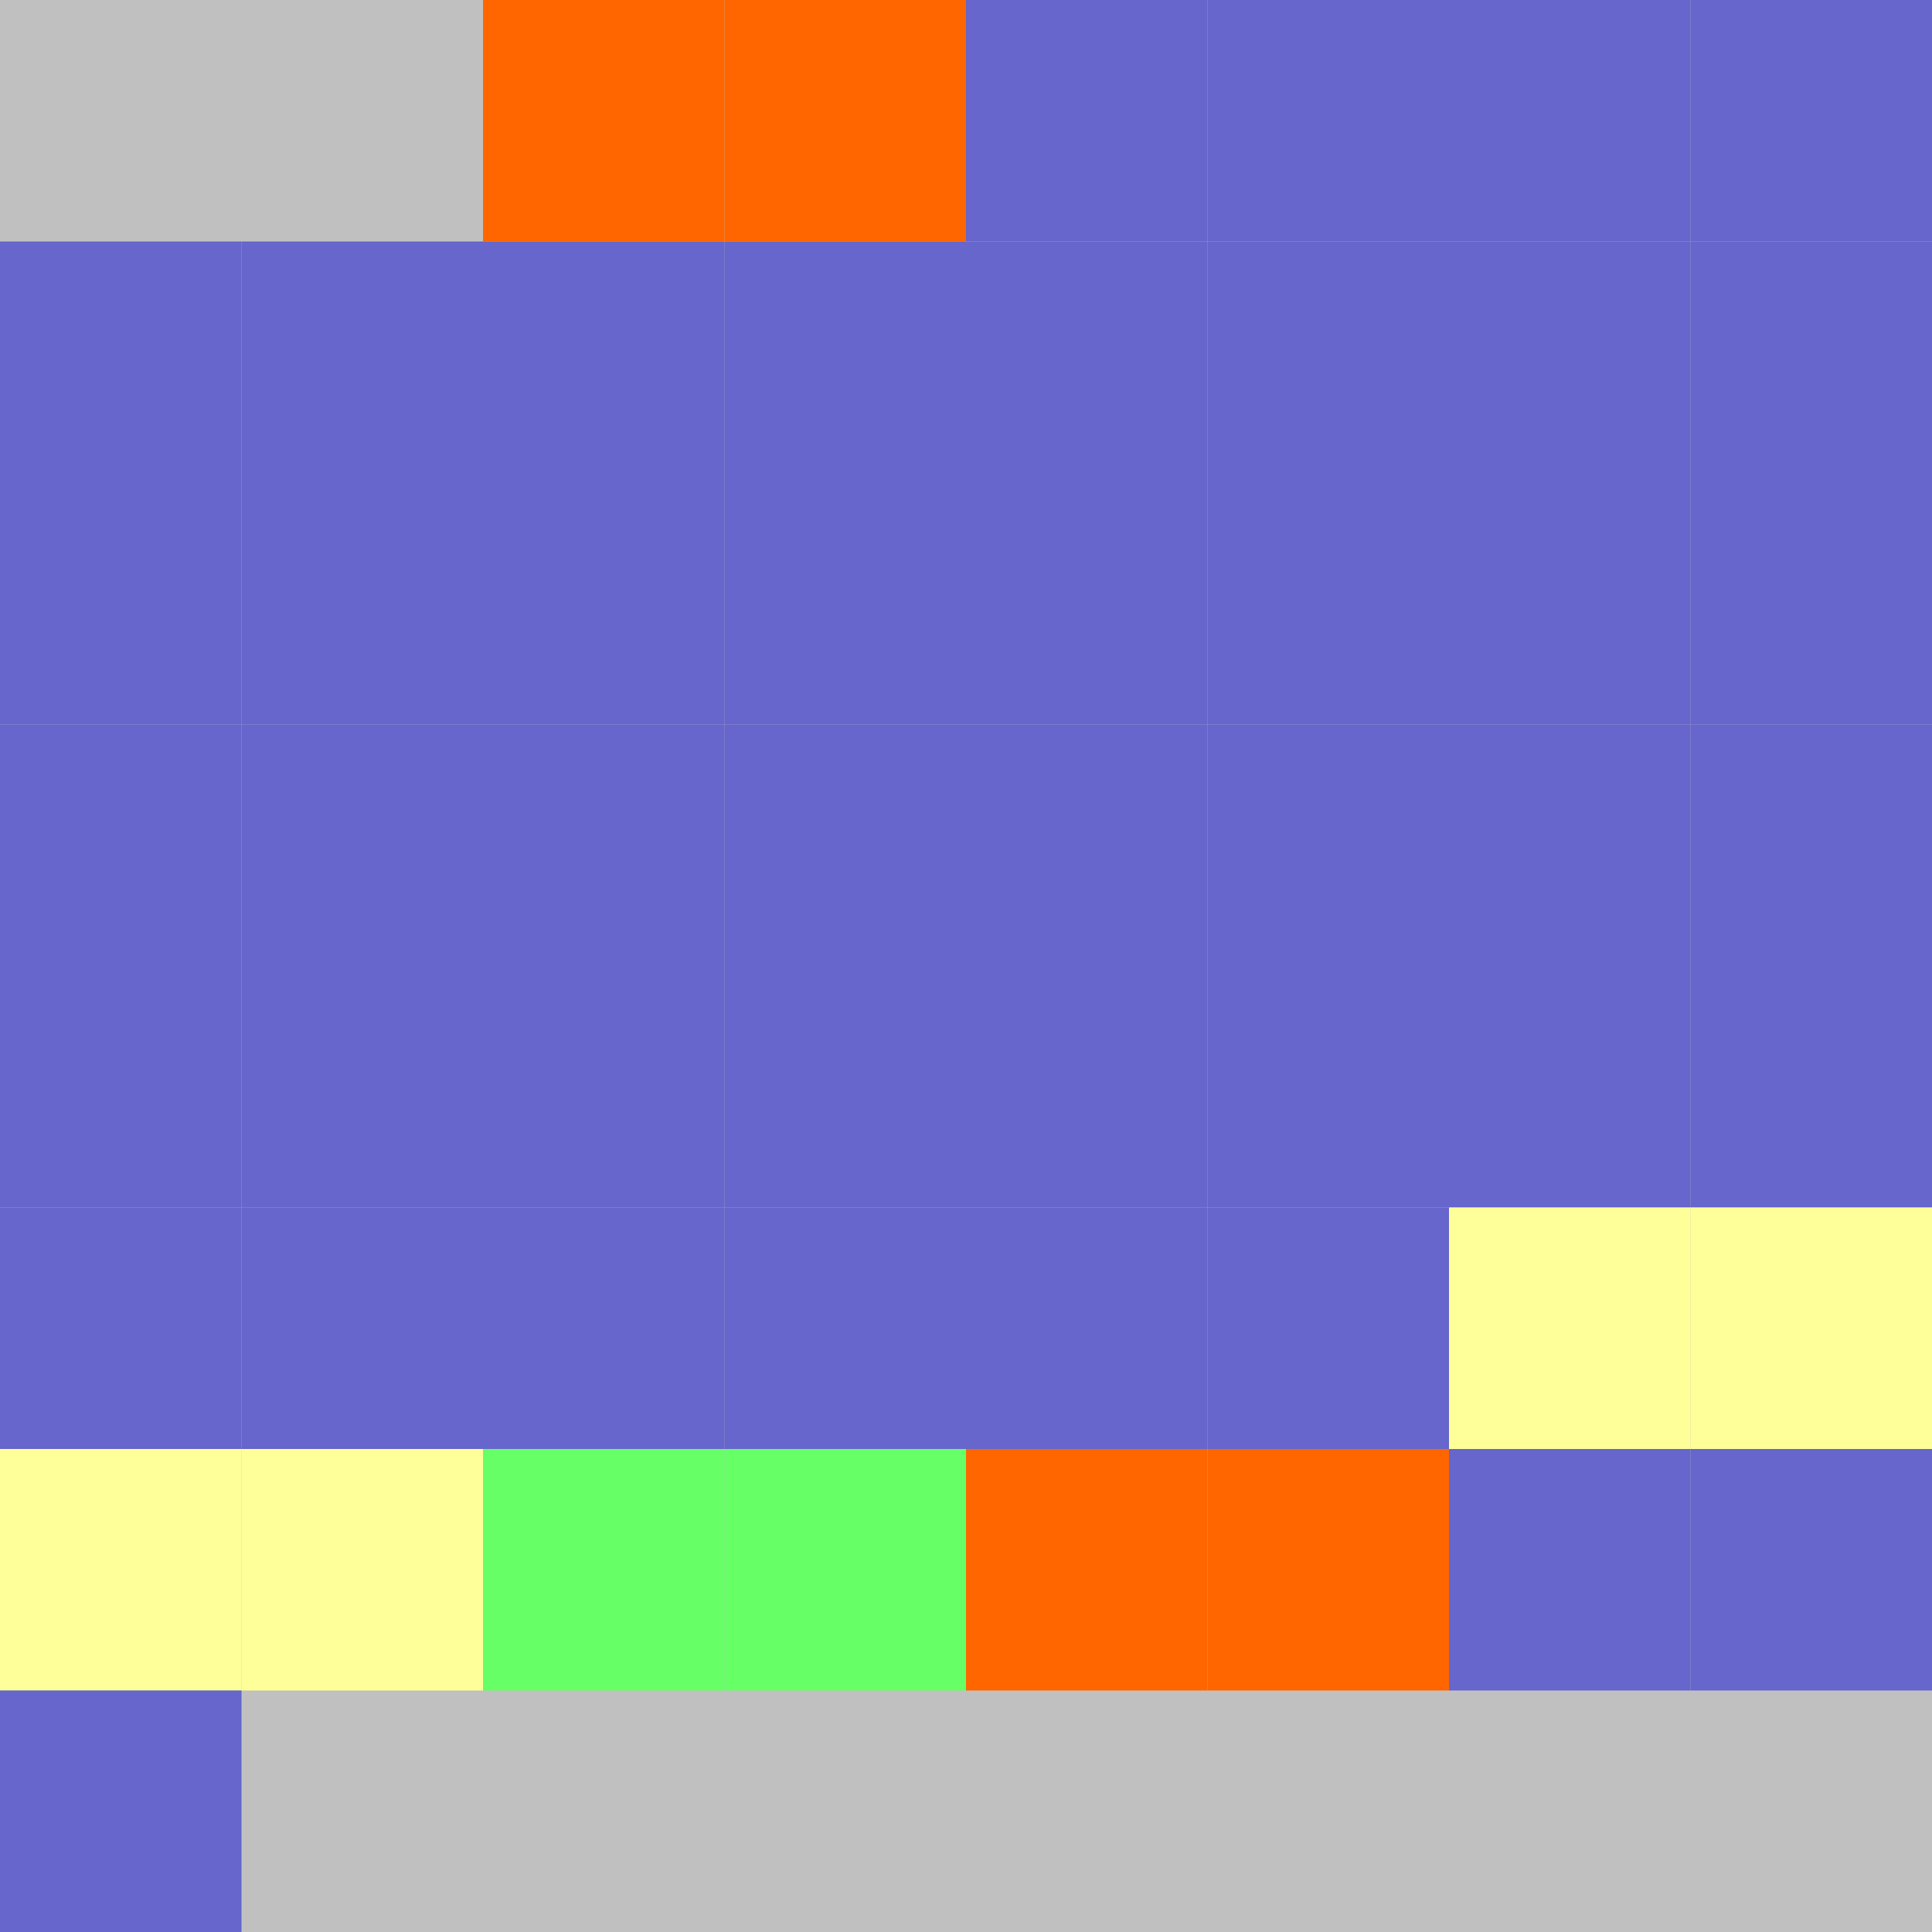 <?xml version="1.0" encoding="UTF-8"?>
<svg xmlns="http://www.w3.org/2000/svg" version="1.1" height="800" width="800"><rect x="0" y="0" width="800" height="800" fill="rgb(192,192,192)" /><rect x="0" y="0" width="100" height="100" fill="none" /><rect x="100" y="0" width="100" height="100" fill="none" /><rect x="200" y="0" width="100" height="100" fill="#FF6600" /><rect x="300" y="0" width="100" height="100" fill="#FF6600" /><rect x="400" y="0" width="100" height="100" fill="#6666CC" /><rect x="500" y="0" width="100" height="100" fill="#6666CC" /><rect x="600" y="0" width="100" height="100" fill="#6666CC" /><rect x="700" y="0" width="100" height="100" fill="#6666CC" /><rect x="0" y="100" width="100" height="100" fill="#6666CC" /><rect x="100" y="100" width="100" height="100" fill="#6666CC" /><rect x="200" y="100" width="100" height="100" fill="#6666CC" /><rect x="300" y="100" width="100" height="100" fill="#6666CC" /><rect x="400" y="100" width="100" height="100" fill="#6666CC" /><rect x="500" y="100" width="100" height="100" fill="#6666CC" /><rect x="600" y="100" width="100" height="100" fill="#6666CC" /><rect x="700" y="100" width="100" height="100" fill="#6666CC" /><rect x="0" y="200" width="100" height="100" fill="#6666CC" /><rect x="100" y="200" width="100" height="100" fill="#6666CC" /><rect x="200" y="200" width="100" height="100" fill="#6666CC" /><rect x="300" y="200" width="100" height="100" fill="#6666CC" /><rect x="400" y="200" width="100" height="100" fill="#6666CC" /><rect x="500" y="200" width="100" height="100" fill="#6666CC" /><rect x="600" y="200" width="100" height="100" fill="#6666CC" /><rect x="700" y="200" width="100" height="100" fill="#6666CC" /><rect x="0" y="300" width="100" height="100" fill="#6666CC" /><rect x="100" y="300" width="100" height="100" fill="#6666CC" /><rect x="200" y="300" width="100" height="100" fill="#6666CC" /><rect x="300" y="300" width="100" height="100" fill="#6666CC" /><rect x="400" y="300" width="100" height="100" fill="#6666CC" /><rect x="500" y="300" width="100" height="100" fill="#6666CC" /><rect x="600" y="300" width="100" height="100" fill="#6666CC" /><rect x="700" y="300" width="100" height="100" fill="#6666CC" /><rect x="0" y="400" width="100" height="100" fill="#6666CC" /><rect x="100" y="400" width="100" height="100" fill="#6666CC" /><rect x="200" y="400" width="100" height="100" fill="#6666CC" /><rect x="300" y="400" width="100" height="100" fill="#6666CC" /><rect x="400" y="400" width="100" height="100" fill="#6666CC" /><rect x="500" y="400" width="100" height="100" fill="#6666CC" /><rect x="600" y="400" width="100" height="100" fill="#6666CC" /><rect x="700" y="400" width="100" height="100" fill="#6666CC" /><rect x="0" y="500" width="100" height="100" fill="#6666CC" /><rect x="100" y="500" width="100" height="100" fill="#6666CC" /><rect x="200" y="500" width="100" height="100" fill="#6666CC" /><rect x="300" y="500" width="100" height="100" fill="#6666CC" /><rect x="400" y="500" width="100" height="100" fill="#6666CC" /><rect x="500" y="500" width="100" height="100" fill="#6666CC" /><rect x="600" y="500" width="100" height="100" fill="#FFFF99" /><rect x="700" y="500" width="100" height="100" fill="#FFFF99" /><rect x="0" y="600" width="100" height="100" fill="#FFFF99" /><rect x="100" y="600" width="100" height="100" fill="#FFFF99" /><rect x="200" y="600" width="100" height="100" fill="#66FF66" /><rect x="300" y="600" width="100" height="100" fill="#66FF66" /><rect x="400" y="600" width="100" height="100" fill="#FF6600" /><rect x="500" y="600" width="100" height="100" fill="#FF6600" /><rect x="600" y="600" width="100" height="100" fill="#6666CC" /><rect x="700" y="600" width="100" height="100" fill="#6666CC" /><rect x="0" y="700" width="100" height="100" fill="#6666CC" /><rect x="100" y="700" width="100" height="100" fill="none" /><rect x="200" y="700" width="100" height="100" fill="none" /><rect x="300" y="700" width="100" height="100" fill="none" /></svg>